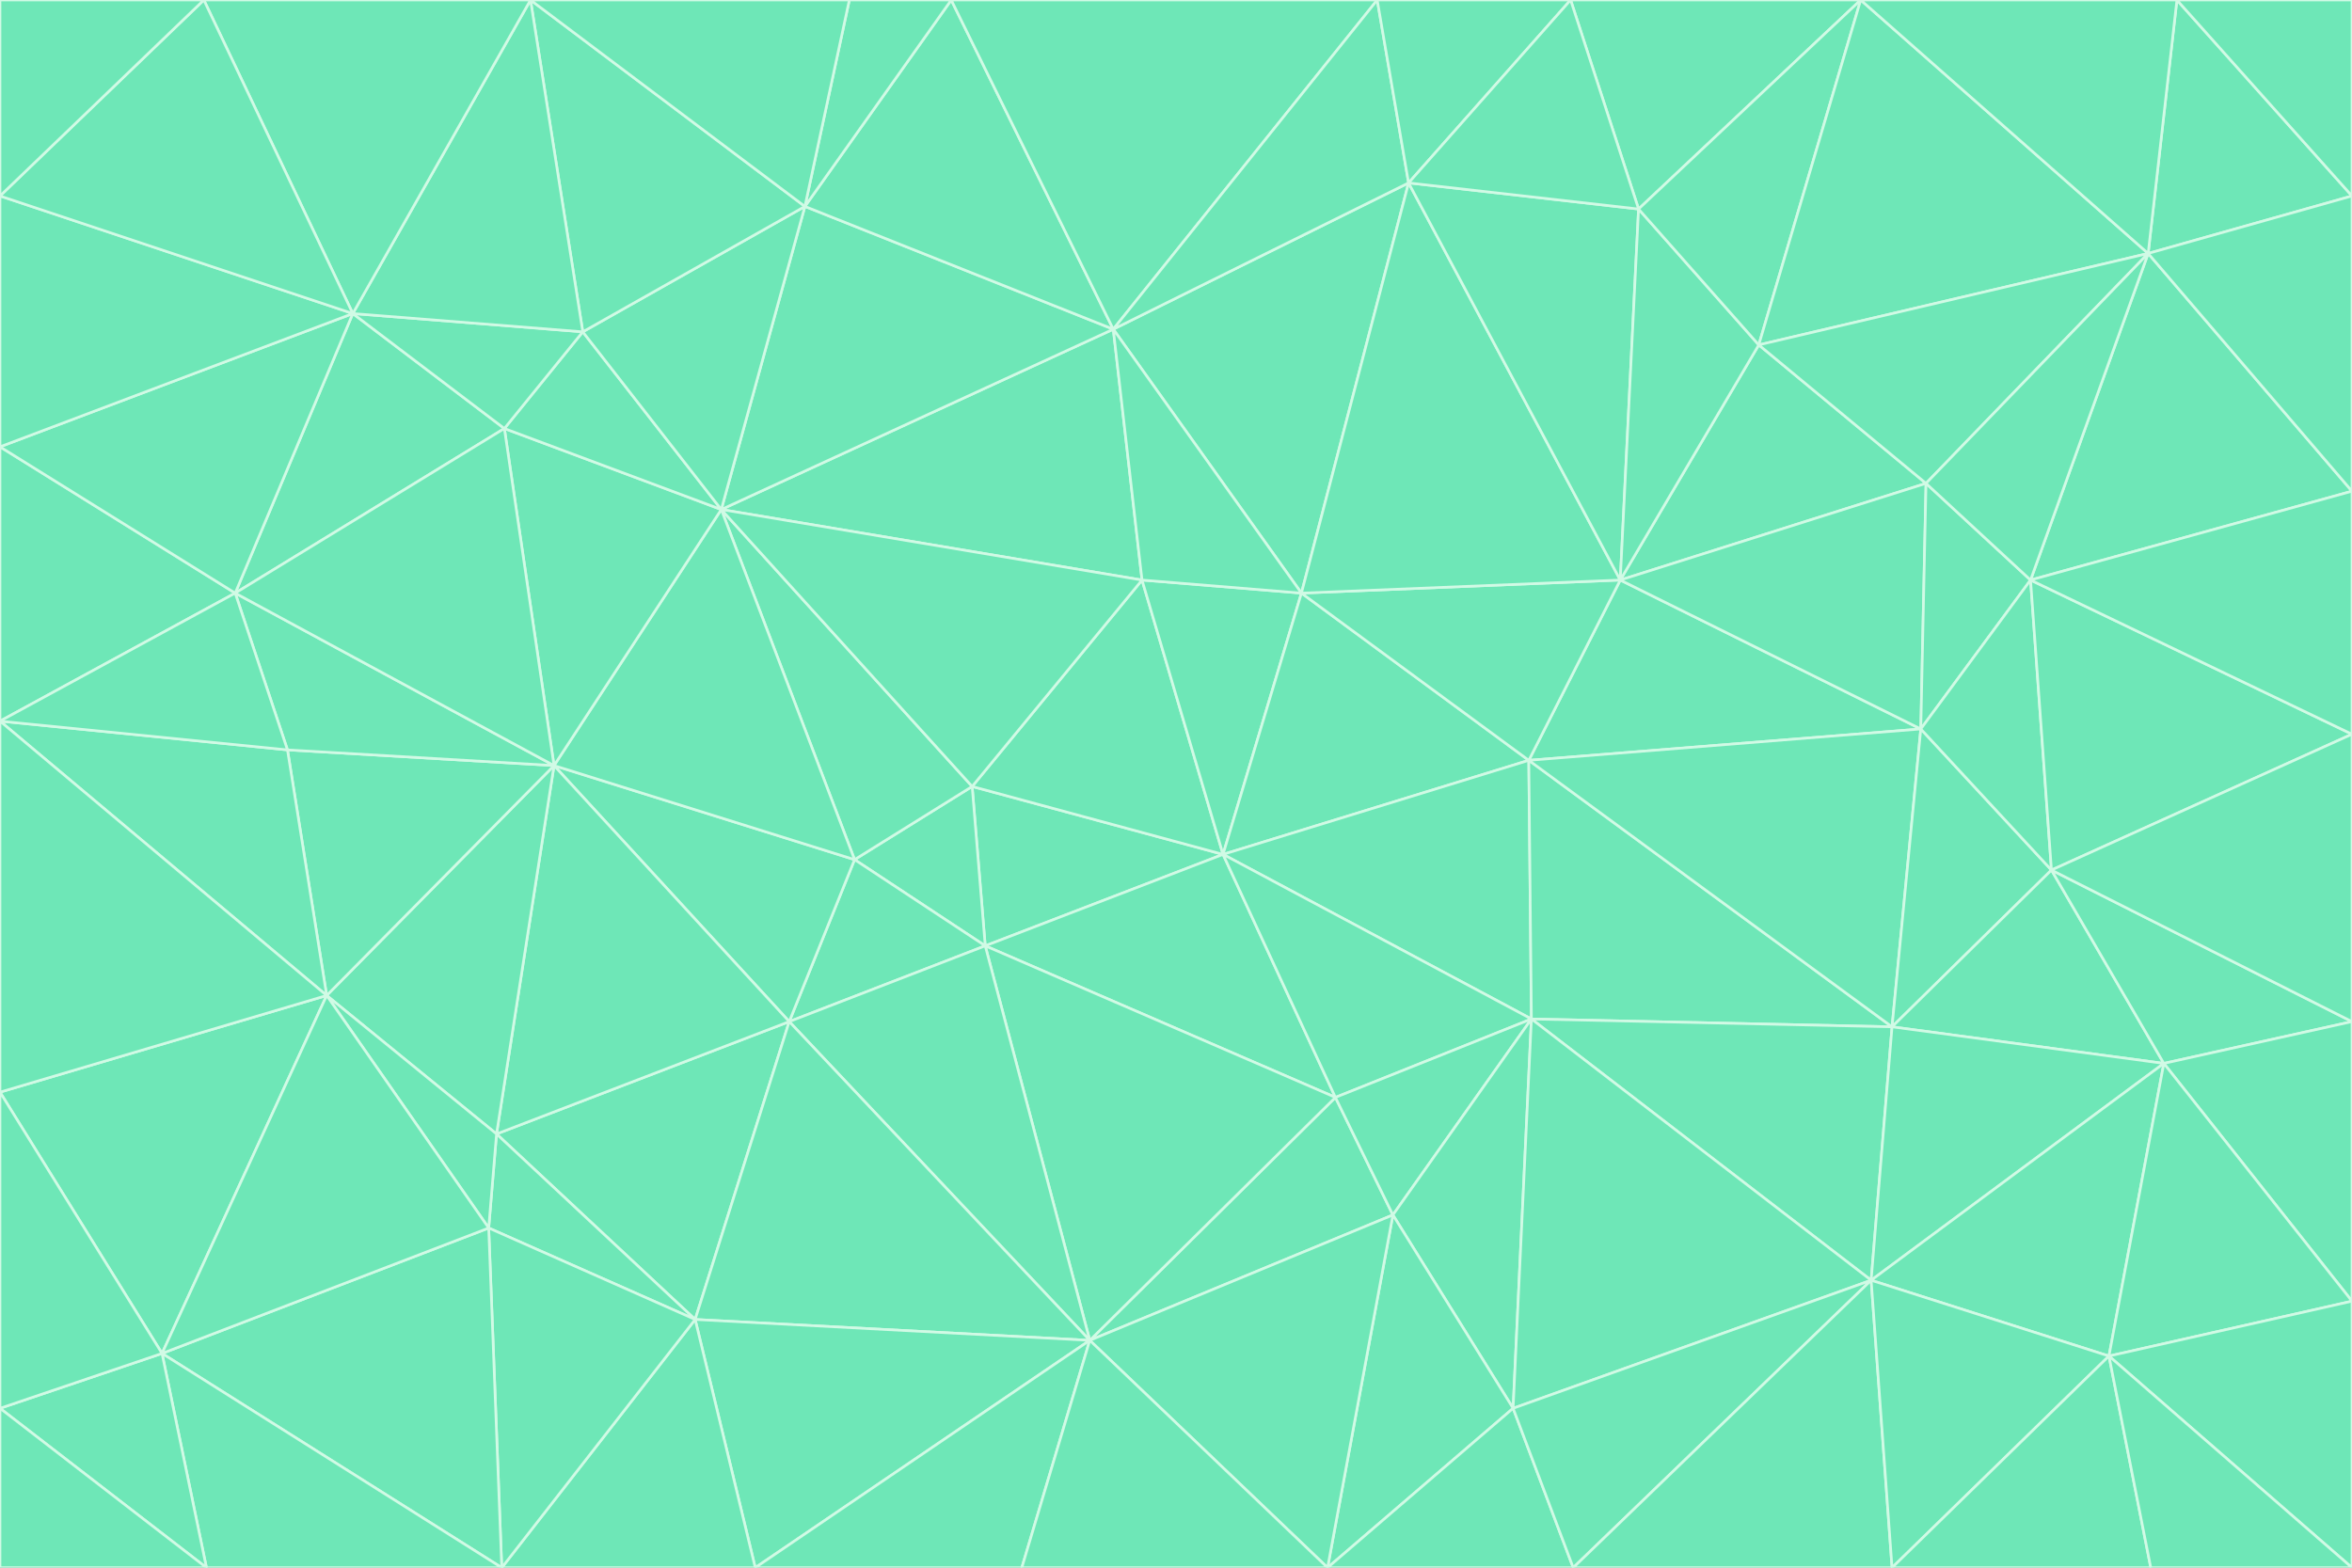 <svg id="visual" viewBox="0 0 900 600" width="900" height="600" xmlns="http://www.w3.org/2000/svg" xmlns:xlink="http://www.w3.org/1999/xlink" version="1.1"><rect x="0" y="0" width="900" height="600" fill="#333333" stroke="none"/><g stroke-width="1" stroke-linejoin="bevel"><path d="M468 327L372 301L377 362Z" fill="#6ee7b7" stroke="#d1fae5"></path><path d="M372 301L327 329L377 362Z" fill="#6ee7b7" stroke="#d1fae5"></path><path d="M468 327L437 222L372 301Z" fill="#6ee7b7" stroke="#d1fae5"></path><path d="M372 301L276 195L327 329Z" fill="#6ee7b7" stroke="#d1fae5"></path><path d="M468 327L498 227L437 222Z" fill="#6ee7b7" stroke="#d1fae5"></path><path d="M327 329L302 391L377 362Z" fill="#6ee7b7" stroke="#d1fae5"></path><path d="M377 362L511 420L468 327Z" fill="#6ee7b7" stroke="#d1fae5"></path><path d="M533 465L511 420L417 513Z" fill="#6ee7b7" stroke="#d1fae5"></path><path d="M468 327L585 291L498 227Z" fill="#6ee7b7" stroke="#d1fae5"></path><path d="M586 390L585 291L468 327Z" fill="#6ee7b7" stroke="#d1fae5"></path><path d="M417 513L511 420L377 362Z" fill="#6ee7b7" stroke="#d1fae5"></path><path d="M511 420L586 390L468 327Z" fill="#6ee7b7" stroke="#d1fae5"></path><path d="M533 465L586 390L511 420Z" fill="#6ee7b7" stroke="#d1fae5"></path><path d="M302 391L417 513L377 362Z" fill="#6ee7b7" stroke="#d1fae5"></path><path d="M426 126L276 195L437 222Z" fill="#6ee7b7" stroke="#d1fae5"></path><path d="M437 222L276 195L372 301Z" fill="#6ee7b7" stroke="#d1fae5"></path><path d="M327 329L212 293L302 391Z" fill="#6ee7b7" stroke="#d1fae5"></path><path d="M539 70L426 126L498 227Z" fill="#6ee7b7" stroke="#d1fae5"></path><path d="M498 227L426 126L437 222Z" fill="#6ee7b7" stroke="#d1fae5"></path><path d="M276 195L212 293L327 329Z" fill="#6ee7b7" stroke="#d1fae5"></path><path d="M735 279L620 222L585 291Z" fill="#6ee7b7" stroke="#d1fae5"></path><path d="M585 291L620 222L498 227Z" fill="#6ee7b7" stroke="#d1fae5"></path><path d="M190 434L266 505L302 391Z" fill="#6ee7b7" stroke="#d1fae5"></path><path d="M302 391L266 505L417 513Z" fill="#6ee7b7" stroke="#d1fae5"></path><path d="M212 293L190 434L302 391Z" fill="#6ee7b7" stroke="#d1fae5"></path><path d="M533 465L579 539L586 390Z" fill="#6ee7b7" stroke="#d1fae5"></path><path d="M586 390L724 393L585 291Z" fill="#6ee7b7" stroke="#d1fae5"></path><path d="M508 600L579 539L533 465Z" fill="#6ee7b7" stroke="#d1fae5"></path><path d="M508 600L533 465L417 513Z" fill="#6ee7b7" stroke="#d1fae5"></path><path d="M190 434L187 470L266 505Z" fill="#6ee7b7" stroke="#d1fae5"></path><path d="M426 126L308 79L276 195Z" fill="#6ee7b7" stroke="#d1fae5"></path><path d="M276 195L193 164L212 293Z" fill="#6ee7b7" stroke="#d1fae5"></path><path d="M289 600L417 513L266 505Z" fill="#6ee7b7" stroke="#d1fae5"></path><path d="M289 600L391 600L417 513Z" fill="#6ee7b7" stroke="#d1fae5"></path><path d="M223 127L193 164L276 195Z" fill="#6ee7b7" stroke="#d1fae5"></path><path d="M212 293L125 381L190 434Z" fill="#6ee7b7" stroke="#d1fae5"></path><path d="M190 434L125 381L187 470Z" fill="#6ee7b7" stroke="#d1fae5"></path><path d="M308 79L223 127L276 195Z" fill="#6ee7b7" stroke="#d1fae5"></path><path d="M620 222L539 70L498 227Z" fill="#6ee7b7" stroke="#d1fae5"></path><path d="M426 126L364 0L308 79Z" fill="#6ee7b7" stroke="#d1fae5"></path><path d="M391 600L508 600L417 513Z" fill="#6ee7b7" stroke="#d1fae5"></path><path d="M110 287L125 381L212 293Z" fill="#6ee7b7" stroke="#d1fae5"></path><path d="M192 600L289 600L266 505Z" fill="#6ee7b7" stroke="#d1fae5"></path><path d="M90 227L110 287L212 293Z" fill="#6ee7b7" stroke="#d1fae5"></path><path d="M716 490L724 393L586 390Z" fill="#6ee7b7" stroke="#d1fae5"></path><path d="M620 222L627 80L539 70Z" fill="#6ee7b7" stroke="#d1fae5"></path><path d="M724 393L735 279L585 291Z" fill="#6ee7b7" stroke="#d1fae5"></path><path d="M737 185L673 132L620 222Z" fill="#6ee7b7" stroke="#d1fae5"></path><path d="M673 132L627 80L620 222Z" fill="#6ee7b7" stroke="#d1fae5"></path><path d="M508 600L602 600L579 539Z" fill="#6ee7b7" stroke="#d1fae5"></path><path d="M579 539L716 490L586 390Z" fill="#6ee7b7" stroke="#d1fae5"></path><path d="M527 0L364 0L426 126Z" fill="#6ee7b7" stroke="#d1fae5"></path><path d="M308 79L203 0L223 127Z" fill="#6ee7b7" stroke="#d1fae5"></path><path d="M527 0L426 126L539 70Z" fill="#6ee7b7" stroke="#d1fae5"></path><path d="M364 0L325 0L308 79Z" fill="#6ee7b7" stroke="#d1fae5"></path><path d="M135 120L90 227L193 164Z" fill="#6ee7b7" stroke="#d1fae5"></path><path d="M602 600L716 490L579 539Z" fill="#6ee7b7" stroke="#d1fae5"></path><path d="M724 393L785 333L735 279Z" fill="#6ee7b7" stroke="#d1fae5"></path><path d="M135 120L193 164L223 127Z" fill="#6ee7b7" stroke="#d1fae5"></path><path d="M193 164L90 227L212 293Z" fill="#6ee7b7" stroke="#d1fae5"></path><path d="M0 418L62 518L125 381Z" fill="#6ee7b7" stroke="#d1fae5"></path><path d="M601 0L527 0L539 70Z" fill="#6ee7b7" stroke="#d1fae5"></path><path d="M203 0L135 120L223 127Z" fill="#6ee7b7" stroke="#d1fae5"></path><path d="M712 0L601 0L627 80Z" fill="#6ee7b7" stroke="#d1fae5"></path><path d="M735 279L737 185L620 222Z" fill="#6ee7b7" stroke="#d1fae5"></path><path d="M187 470L192 600L266 505Z" fill="#6ee7b7" stroke="#d1fae5"></path><path d="M62 518L192 600L187 470Z" fill="#6ee7b7" stroke="#d1fae5"></path><path d="M828 407L785 333L724 393Z" fill="#6ee7b7" stroke="#d1fae5"></path><path d="M735 279L777 222L737 185Z" fill="#6ee7b7" stroke="#d1fae5"></path><path d="M785 333L777 222L735 279Z" fill="#6ee7b7" stroke="#d1fae5"></path><path d="M712 0L627 80L673 132Z" fill="#6ee7b7" stroke="#d1fae5"></path><path d="M712 0L673 132L822 97Z" fill="#6ee7b7" stroke="#d1fae5"></path><path d="M627 80L601 0L539 70Z" fill="#6ee7b7" stroke="#d1fae5"></path><path d="M325 0L203 0L308 79Z" fill="#6ee7b7" stroke="#d1fae5"></path><path d="M0 276L125 381L110 287Z" fill="#6ee7b7" stroke="#d1fae5"></path><path d="M125 381L62 518L187 470Z" fill="#6ee7b7" stroke="#d1fae5"></path><path d="M602 600L724 600L716 490Z" fill="#6ee7b7" stroke="#d1fae5"></path><path d="M716 490L828 407L724 393Z" fill="#6ee7b7" stroke="#d1fae5"></path><path d="M807 519L828 407L716 490Z" fill="#6ee7b7" stroke="#d1fae5"></path><path d="M785 333L900 281L777 222Z" fill="#6ee7b7" stroke="#d1fae5"></path><path d="M0 171L0 276L90 227Z" fill="#6ee7b7" stroke="#d1fae5"></path><path d="M90 227L0 276L110 287Z" fill="#6ee7b7" stroke="#d1fae5"></path><path d="M0 171L90 227L135 120Z" fill="#6ee7b7" stroke="#d1fae5"></path><path d="M0 276L0 418L125 381Z" fill="#6ee7b7" stroke="#d1fae5"></path><path d="M62 518L79 600L192 600Z" fill="#6ee7b7" stroke="#d1fae5"></path><path d="M0 539L79 600L62 518Z" fill="#6ee7b7" stroke="#d1fae5"></path><path d="M724 600L807 519L716 490Z" fill="#6ee7b7" stroke="#d1fae5"></path><path d="M822 97L673 132L737 185Z" fill="#6ee7b7" stroke="#d1fae5"></path><path d="M0 75L0 171L135 120Z" fill="#6ee7b7" stroke="#d1fae5"></path><path d="M0 418L0 539L62 518Z" fill="#6ee7b7" stroke="#d1fae5"></path><path d="M900 188L822 97L777 222Z" fill="#6ee7b7" stroke="#d1fae5"></path><path d="M777 222L822 97L737 185Z" fill="#6ee7b7" stroke="#d1fae5"></path><path d="M203 0L78 0L135 120Z" fill="#6ee7b7" stroke="#d1fae5"></path><path d="M900 391L785 333L828 407Z" fill="#6ee7b7" stroke="#d1fae5"></path><path d="M900 391L900 281L785 333Z" fill="#6ee7b7" stroke="#d1fae5"></path><path d="M78 0L0 75L135 120Z" fill="#6ee7b7" stroke="#d1fae5"></path><path d="M900 498L900 391L828 407Z" fill="#6ee7b7" stroke="#d1fae5"></path><path d="M724 600L823 600L807 519Z" fill="#6ee7b7" stroke="#d1fae5"></path><path d="M807 519L900 498L828 407Z" fill="#6ee7b7" stroke="#d1fae5"></path><path d="M0 539L0 600L79 600Z" fill="#6ee7b7" stroke="#d1fae5"></path><path d="M900 281L900 188L777 222Z" fill="#6ee7b7" stroke="#d1fae5"></path><path d="M900 600L900 498L807 519Z" fill="#6ee7b7" stroke="#d1fae5"></path><path d="M78 0L0 0L0 75Z" fill="#6ee7b7" stroke="#d1fae5"></path><path d="M900 75L833 0L822 97Z" fill="#6ee7b7" stroke="#d1fae5"></path><path d="M822 97L833 0L712 0Z" fill="#6ee7b7" stroke="#d1fae5"></path><path d="M900 188L900 75L822 97Z" fill="#6ee7b7" stroke="#d1fae5"></path><path d="M823 600L900 600L807 519Z" fill="#6ee7b7" stroke="#d1fae5"></path><path d="M900 75L900 0L833 0Z" fill="#6ee7b7" stroke="#d1fae5"></path></g></svg>